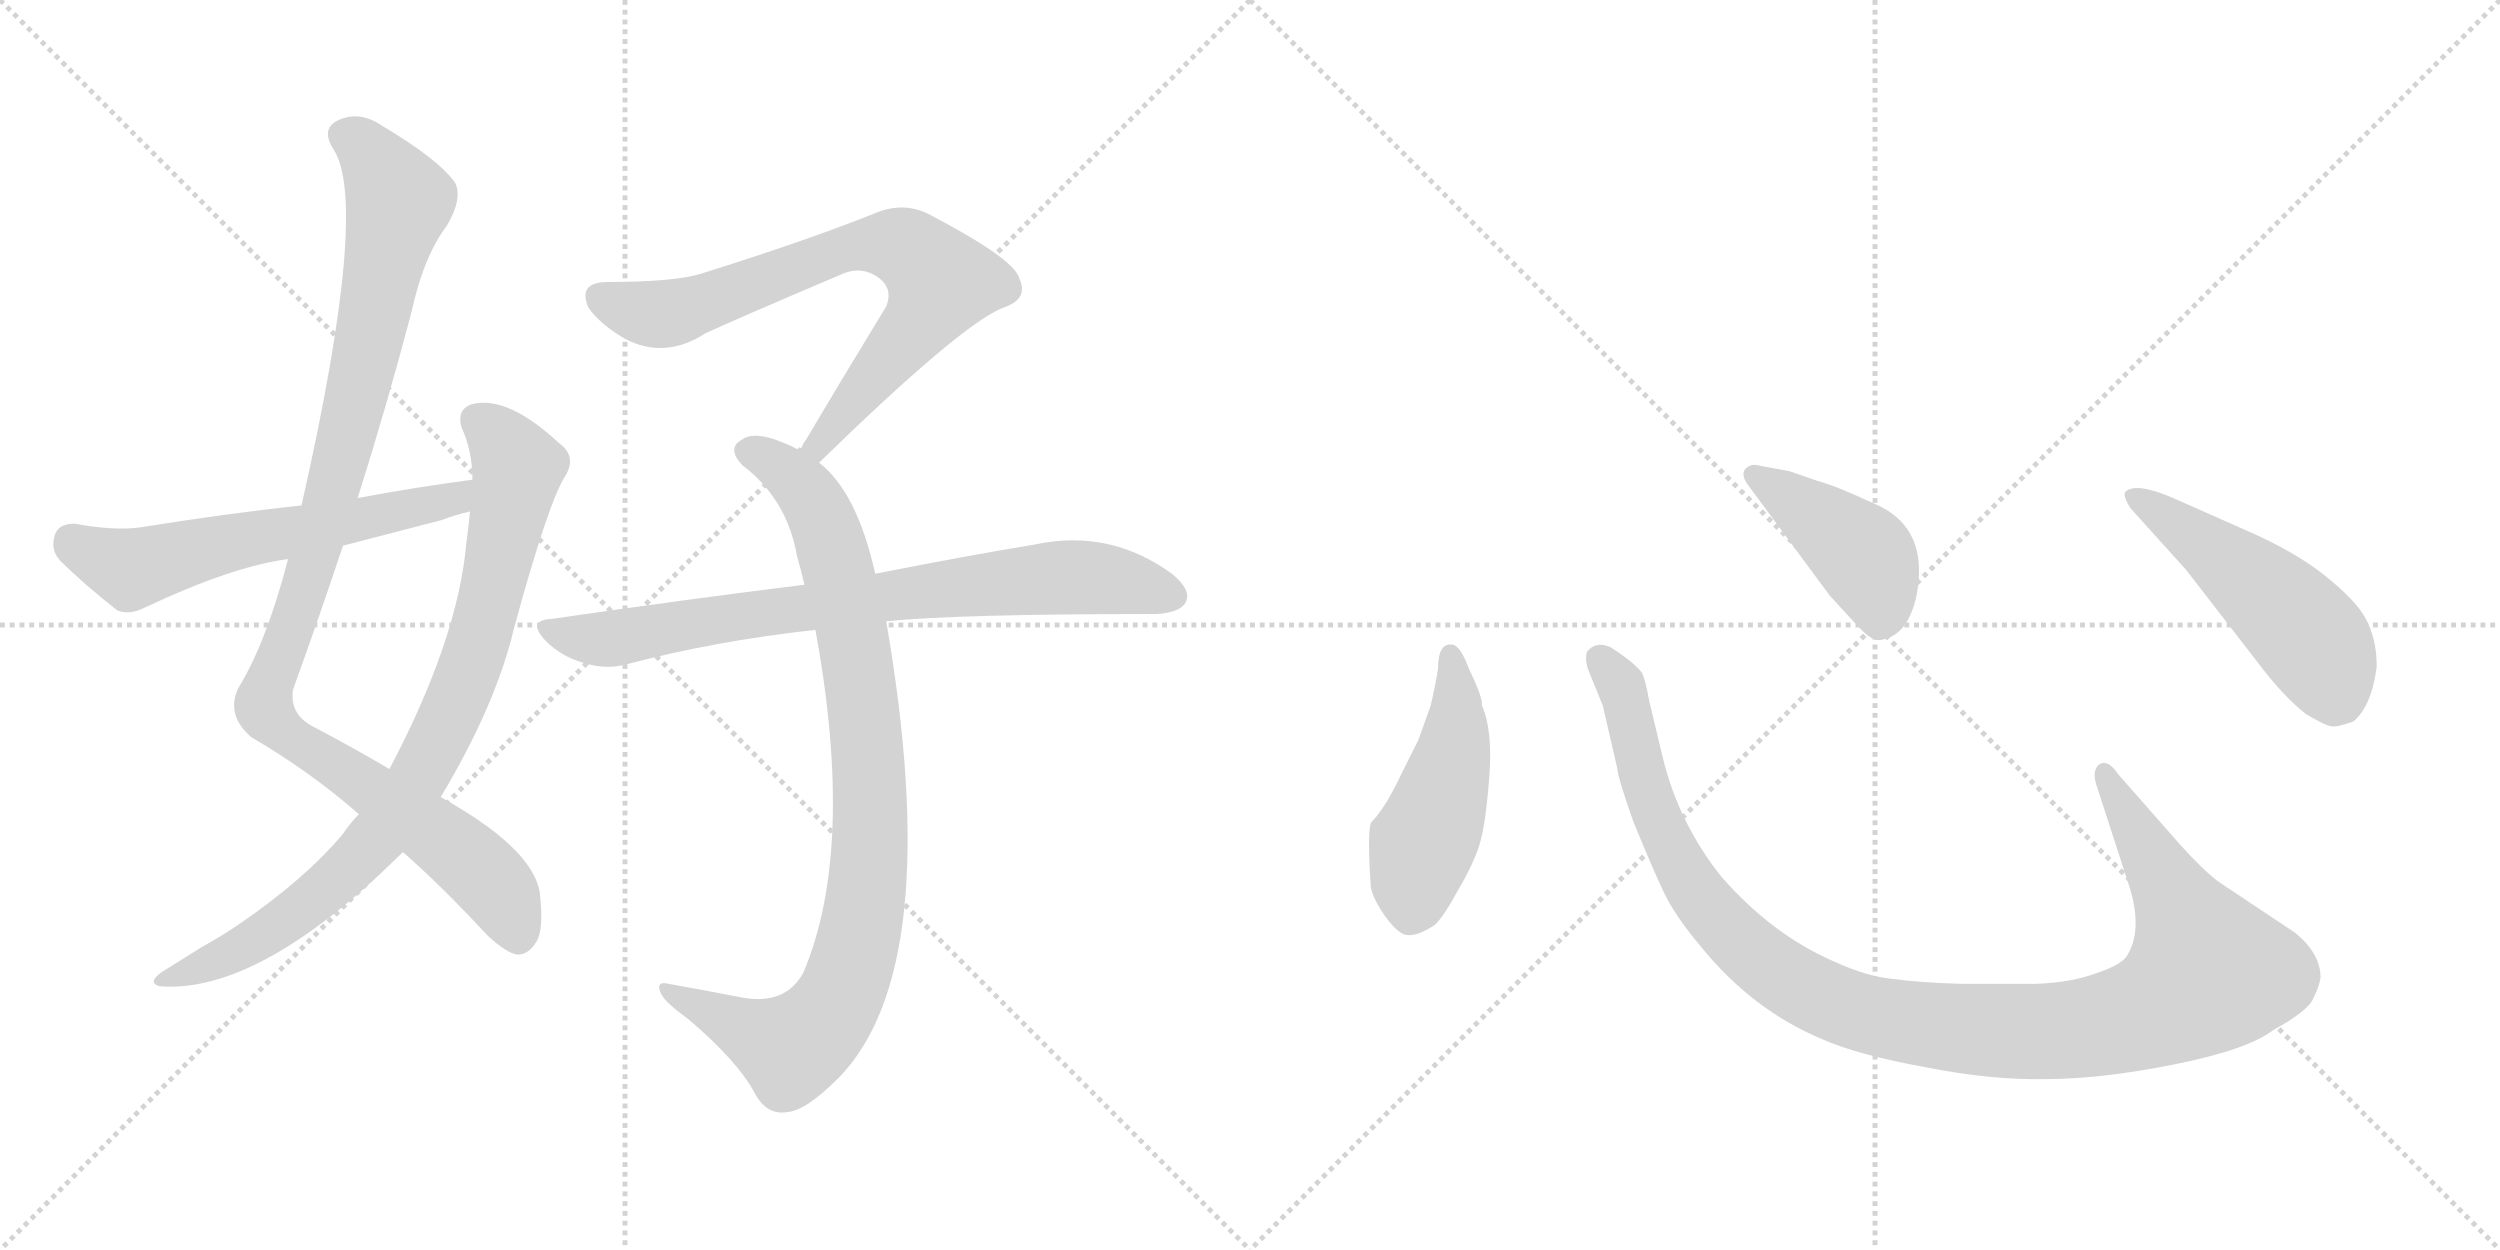 <svg version="1.1" viewBox="0 0 2048 1024" xmlns="http://www.w3.org/2000/svg">
  <g stroke="lightgray" stroke-dasharray="1,1" stroke-width="1" transform="scale(4, 4)">
    <line x1="0" y1="0" x2="256" y2="256"></line>
    <line x1="256" y1="0" x2="0" y2="256"></line>
    <line x1="128" y1="0" x2="128" y2="256"></line>
    <line x1="0" y1="128" x2="256" y2="128"></line>
    <line x1="256" y1="0" x2="512" y2="256"></line>
    <line x1="512" y1="0" x2="256" y2="256"></line>
    <line x1="384" y1="0" x2="384" y2="256"></line>
    <line x1="256" y1="128" x2="512" y2="128"></line>
  </g>
<g transform="scale(1, -1) translate(0, -850)">
   <style type="text/css">
    @keyframes keyframes0 {
      from {
       stroke: black;
       stroke-dashoffset: 1042;
       stroke-width: 128;
       }
       77% {
       animation-timing-function: step-end;
       stroke: black;
       stroke-dashoffset: 0;
       stroke-width: 128;
       }
       to {
       stroke: black;
       stroke-width: 1024;
       }
       }
       #make-me-a-hanzi-animation-0 {
         animation: keyframes0 1.098s both;
         animation-delay: 0s;
         animation-timing-function: linear;
       }
    @keyframes keyframes1 {
      from {
       stroke: black;
       stroke-dashoffset: 846;
       stroke-width: 128;
       }
       73% {
       animation-timing-function: step-end;
       stroke: black;
       stroke-dashoffset: 0;
       stroke-width: 128;
       }
       to {
       stroke: black;
       stroke-width: 1024;
       }
       }
       #make-me-a-hanzi-animation-1 {
         animation: keyframes1 0.938s both;
         animation-delay: 1.098s;
         animation-timing-function: linear;
       }
    @keyframes keyframes2 {
      from {
       stroke: black;
       stroke-dashoffset: 593;
       stroke-width: 128;
       }
       66% {
       animation-timing-function: step-end;
       stroke: black;
       stroke-dashoffset: 0;
       stroke-width: 128;
       }
       to {
       stroke: black;
       stroke-width: 1024;
       }
       }
       #make-me-a-hanzi-animation-2 {
         animation: keyframes2 0.733s both;
         animation-delay: 2.036s;
         animation-timing-function: linear;
       }
    @keyframes keyframes3 {
      from {
       stroke: black;
       stroke-dashoffset: 734;
       stroke-width: 128;
       }
       70% {
       animation-timing-function: step-end;
       stroke: black;
       stroke-dashoffset: 0;
       stroke-width: 128;
       }
       to {
       stroke: black;
       stroke-width: 1024;
       }
       }
       #make-me-a-hanzi-animation-3 {
         animation: keyframes3 0.847s both;
         animation-delay: 2.769s;
         animation-timing-function: linear;
       }
    @keyframes keyframes4 {
      from {
       stroke: black;
       stroke-dashoffset: 904;
       stroke-width: 128;
       }
       75% {
       animation-timing-function: step-end;
       stroke: black;
       stroke-dashoffset: 0;
       stroke-width: 128;
       }
       to {
       stroke: black;
       stroke-width: 1024;
       }
       }
       #make-me-a-hanzi-animation-4 {
         animation: keyframes4 0.986s both;
         animation-delay: 3.616s;
         animation-timing-function: linear;
       }
    @keyframes keyframes5 {
      from {
       stroke: black;
       stroke-dashoffset: 773;
       stroke-width: 128;
       }
       72% {
       animation-timing-function: step-end;
       stroke: black;
       stroke-dashoffset: 0;
       stroke-width: 128;
       }
       to {
       stroke: black;
       stroke-width: 1024;
       }
       }
       #make-me-a-hanzi-animation-5 {
         animation: keyframes5 0.879s both;
         animation-delay: 4.602s;
         animation-timing-function: linear;
       }
    @keyframes keyframes6 {
      from {
       stroke: black;
       stroke-dashoffset: 474;
       stroke-width: 128;
       }
       61% {
       animation-timing-function: step-end;
       stroke: black;
       stroke-dashoffset: 0;
       stroke-width: 128;
       }
       to {
       stroke: black;
       stroke-width: 1024;
       }
       }
       #make-me-a-hanzi-animation-6 {
         animation: keyframes6 0.636s both;
         animation-delay: 5.481s;
         animation-timing-function: linear;
       }
    @keyframes keyframes7 {
      from {
       stroke: black;
       stroke-dashoffset: 1118;
       stroke-width: 128;
       }
       78% {
       animation-timing-function: step-end;
       stroke: black;
       stroke-dashoffset: 0;
       stroke-width: 128;
       }
       to {
       stroke: black;
       stroke-width: 1024;
       }
       }
       #make-me-a-hanzi-animation-7 {
         animation: keyframes7 1.16s both;
         animation-delay: 6.117s;
         animation-timing-function: linear;
       }
    @keyframes keyframes8 {
      from {
       stroke: black;
       stroke-dashoffset: 422;
       stroke-width: 128;
       }
       58% {
       animation-timing-function: step-end;
       stroke: black;
       stroke-dashoffset: 0;
       stroke-width: 128;
       }
       to {
       stroke: black;
       stroke-width: 1024;
       }
       }
       #make-me-a-hanzi-animation-8 {
         animation: keyframes8 0.593s both;
         animation-delay: 7.277s;
         animation-timing-function: linear;
       }
    @keyframes keyframes9 {
      from {
       stroke: black;
       stroke-dashoffset: 501;
       stroke-width: 128;
       }
       62% {
       animation-timing-function: step-end;
       stroke: black;
       stroke-dashoffset: 0;
       stroke-width: 128;
       }
       to {
       stroke: black;
       stroke-width: 1024;
       }
       }
       #make-me-a-hanzi-animation-9 {
         animation: keyframes9 0.658s both;
         animation-delay: 7.87s;
         animation-timing-function: linear;
       }
</style>
<path d="M 330 152 Q 361 125 399 84 Q 415 69 424 68 Q 433 68 439 78 Q 446 88 442 120 Q 435 156 361 197 L 319 220 Q 292 236 258 254 Q 237 264 240 285 Q 261 343 281 403 L 293 442 Q 317 518 337 594 Q 347 640 366 665 Q 379 687 373 700 Q 360 719 313 747 Q 294 760 276 751 Q 263 744 273 728 Q 303 683 247 436 L 236 392 Q 218 323 195 286 Q 185 264 206 246 Q 254 218 294 183 L 330 152 Z" fill="lightgray"></path> 
<path d="M 294 183 Q 287 176 281 167 Q 250 130 196 93 Q 183 84 165 74 Q 149 64 133 54 Q 120 45 131 42 Q 212 36 327 149 Q 328 150 330 152 L 361 197 Q 406 272 421 335 Q 449 438 463 460 Q 473 476 458 487 Q 416 526 387 519 Q 374 515 378 500 Q 387 481 387 457 L 385 431 Q 384 419 382 405 Q 375 326 319 220 L 294 183 Z" fill="lightgray"></path> 
<path d="M 387 457 Q 341 451 293 442 L 247 436 Q 183 429 115 418 Q 94 415 61 421 Q 48 421 45 412 Q 41 400 49 391 Q 68 372 96 350 Q 106 346 118 352 Q 190 386 236 392 L 281 403 Q 320 413 362 424 Q 372 428 385 431 C 414 439 417 461 387 457 Z" fill="lightgray"></path> 
<path d="M 671 471 Q 788 585 822 598 Q 843 605 835 622 Q 831 638 760 675 Q 739 685 716 675 Q 661 653 575 626 Q 553 619 498 619 Q 473 619 482 598 Q 491 585 511 573 Q 544 555 578 577 Q 597 586 691 626 Q 706 632 719 623 Q 732 614 726 599 Q 693 545 655 481 C 640 455 649 450 671 471 Z" fill="lightgray"></path> 
<path d="M 717 380 Q 702 447 671 471 L 655 481 Q 648 485 640 488 Q 618 497 608 490 Q 595 483 608 469 Q 645 441 653 394 Q 656 384 659 371 L 668 334 Q 701 154 658 53 Q 643 26 607 33 Q 576 39 548 44 Q 536 47 542 35 Q 546 28 564 15 Q 604 -19 618 -45 Q 628 -64 645 -61 Q 660 -60 687 -33 Q 775 57 726 341 L 717 380 Z" fill="lightgray"></path> 
<path d="M 726 341 Q 783 347 947 347 Q 966 348 971 356 Q 977 366 960 380 Q 909 417 848 404 Q 793 395 717 380 L 659 371 Q 562 359 452 343 Q 431 342 447 325 Q 460 312 478 307 Q 497 301 514 306 Q 586 325 668 334 L 726 341 Z" fill="lightgray"></path> 
<path d="M 1178 302 Q 1176 289 1172 272 L 1162 244 L 1149 218 Q 1135 188 1123 176 Q 1120 166 1123 123 Q 1125 113 1135 99 Q 1146 84 1153 84 Q 1161 83 1175 92 Q 1182 98 1194 120 Q 1207 142 1212 158 Q 1217 174 1220 213 Q 1223 252 1214 272 Q 1215 278 1203 303 Q 1196 322 1189 322 Q 1178 323 1178 302 Z" fill="lightgray"></path> 
<path d="M 1786 158 L 1735 216 Q 1727 228 1720 224 Q 1713 219 1718 205 L 1743 128 Q 1756 90 1743 68 Q 1739 60 1718 53 Q 1697 45 1667 44 L 1608 44 Q 1573 45 1551 48 Q 1529 50 1501 63 Q 1451 85 1410 132 Q 1375 176 1362 230 L 1351 276 Q 1348 293 1345 299 Q 1338 308 1319 320 Q 1307 325 1300 316 Q 1298 308 1302 299 L 1313 272 L 1325 220 Q 1325 214 1338 177 Q 1354 138 1363 119 Q 1372 100 1393 75 Q 1435 23 1492 -1 Q 1521 -14 1576 -24 Q 1631 -35 1676 -34 Q 1721 -34 1781 -22 Q 1841 -10 1862 6 Q 1891 22 1895 32 Q 1900 42 1901 49 Q 1901 69 1880 86 L 1817 128 Q 1805 137 1786 158 Z" fill="lightgray"></path> 
<path d="M 1431 454 L 1499 362 Q 1518 341 1526 333 Q 1535 324 1542 326 Q 1563 330 1570 362 Q 1581 419 1534 438 Q 1504 452 1489 456 L 1466 464 L 1439 469 Q 1434 470 1430 466 Q 1426 462 1431 454 Z" fill="lightgray"></path> 
<path d="M 1791 383 L 1849 308 Q 1870 280 1889 265 Q 1906 255 1910 255 Q 1914 254 1928 259 Q 1943 272 1947 304 Q 1947 324 1940 339 Q 1934 354 1910 374 Q 1887 394 1848 412 L 1778 443 Q 1749 455 1741 447 Q 1739 444 1745 434 L 1791 383 Z" fill="lightgray"></path> 
      <clipPath id="make-me-a-hanzi-clip-0">
      <path d="M 330 152 Q 361 125 399 84 Q 415 69 424 68 Q 433 68 439 78 Q 446 88 442 120 Q 435 156 361 197 L 319 220 Q 292 236 258 254 Q 237 264 240 285 Q 261 343 281 403 L 293 442 Q 317 518 337 594 Q 347 640 366 665 Q 379 687 373 700 Q 360 719 313 747 Q 294 760 276 751 Q 263 744 273 728 Q 303 683 247 436 L 236 392 Q 218 323 195 286 Q 185 264 206 246 Q 254 218 294 183 L 330 152 Z" fill="lightgray"></path>
      </clipPath>
      <path clip-path="url(#make-me-a-hanzi-clip-0)" d="M 282 738 L 307 719 L 327 683 L 264 415 L 216 271 L 235 248 L 386 144 L 411 116 L 424 83 " fill="none" id="make-me-a-hanzi-animation-0" stroke-dasharray="914 1828" stroke-linecap="round"></path>

      <clipPath id="make-me-a-hanzi-clip-1">
      <path d="M 294 183 Q 287 176 281 167 Q 250 130 196 93 Q 183 84 165 74 Q 149 64 133 54 Q 120 45 131 42 Q 212 36 327 149 Q 328 150 330 152 L 361 197 Q 406 272 421 335 Q 449 438 463 460 Q 473 476 458 487 Q 416 526 387 519 Q 374 515 378 500 Q 387 481 387 457 L 385 431 Q 384 419 382 405 Q 375 326 319 220 L 294 183 Z" fill="lightgray"></path>
      </clipPath>
      <path clip-path="url(#make-me-a-hanzi-clip-1)" d="M 390 506 L 417 480 L 424 466 L 422 454 L 387 311 L 338 205 L 304 157 L 260 115 L 206 77 L 137 47 " fill="none" id="make-me-a-hanzi-animation-1" stroke-dasharray="718 1436" stroke-linecap="round"></path>

      <clipPath id="make-me-a-hanzi-clip-2">
      <path d="M 387 457 Q 341 451 293 442 L 247 436 Q 183 429 115 418 Q 94 415 61 421 Q 48 421 45 412 Q 41 400 49 391 Q 68 372 96 350 Q 106 346 118 352 Q 190 386 236 392 L 281 403 Q 320 413 362 424 Q 372 428 385 431 C 414 439 417 461 387 457 Z" fill="lightgray"></path>
      </clipPath>
      <path clip-path="url(#make-me-a-hanzi-clip-2)" d="M 59 407 L 107 384 L 373 441 L 380 451 " fill="none" id="make-me-a-hanzi-animation-2" stroke-dasharray="465 930" stroke-linecap="round"></path>

      <clipPath id="make-me-a-hanzi-clip-3">
      <path d="M 671 471 Q 788 585 822 598 Q 843 605 835 622 Q 831 638 760 675 Q 739 685 716 675 Q 661 653 575 626 Q 553 619 498 619 Q 473 619 482 598 Q 491 585 511 573 Q 544 555 578 577 Q 597 586 691 626 Q 706 632 719 623 Q 732 614 726 599 Q 693 545 655 481 C 640 455 649 450 671 471 Z" fill="lightgray"></path>
      </clipPath>
      <path clip-path="url(#make-me-a-hanzi-clip-3)" d="M 493 606 L 517 596 L 550 594 L 680 642 L 706 649 L 743 646 L 771 619 L 765 607 L 677 496 L 674 485 L 663 486 " fill="none" id="make-me-a-hanzi-animation-3" stroke-dasharray="606 1212" stroke-linecap="round"></path>

      <clipPath id="make-me-a-hanzi-clip-4">
      <path d="M 717 380 Q 702 447 671 471 L 655 481 Q 648 485 640 488 Q 618 497 608 490 Q 595 483 608 469 Q 645 441 653 394 Q 656 384 659 371 L 668 334 Q 701 154 658 53 Q 643 26 607 33 Q 576 39 548 44 Q 536 47 542 35 Q 546 28 564 15 Q 604 -19 618 -45 Q 628 -64 645 -61 Q 660 -60 687 -33 Q 775 57 726 341 L 717 380 Z" fill="lightgray"></path>
      </clipPath>
      <path clip-path="url(#make-me-a-hanzi-clip-4)" d="M 613 480 L 637 469 L 659 449 L 674 424 L 687 382 L 711 239 L 709 116 L 692 42 L 672 9 L 648 -9 L 551 35 " fill="none" id="make-me-a-hanzi-animation-4" stroke-dasharray="776 1552" stroke-linecap="round"></path>

      <clipPath id="make-me-a-hanzi-clip-5">
      <path d="M 726 341 Q 783 347 947 347 Q 966 348 971 356 Q 977 366 960 380 Q 909 417 848 404 Q 793 395 717 380 L 659 371 Q 562 359 452 343 Q 431 342 447 325 Q 460 312 478 307 Q 497 301 514 306 Q 586 325 668 334 L 726 341 Z" fill="lightgray"></path>
      </clipPath>
      <path clip-path="url(#make-me-a-hanzi-clip-5)" d="M 449 334 L 504 327 L 860 377 L 906 376 L 960 362 " fill="none" id="make-me-a-hanzi-animation-5" stroke-dasharray="645 1290" stroke-linecap="round"></path>

      <clipPath id="make-me-a-hanzi-clip-6">
      <path d="M 1178 302 Q 1176 289 1172 272 L 1162 244 L 1149 218 Q 1135 188 1123 176 Q 1120 166 1123 123 Q 1125 113 1135 99 Q 1146 84 1153 84 Q 1161 83 1175 92 Q 1182 98 1194 120 Q 1207 142 1212 158 Q 1217 174 1220 213 Q 1223 252 1214 272 Q 1215 278 1203 303 Q 1196 322 1189 322 Q 1178 323 1178 302 Z" fill="lightgray"></path>
      </clipPath>
      <path clip-path="url(#make-me-a-hanzi-clip-6)" d="M 1188 313 L 1193 250 L 1159 135 L 1155 100 " fill="none" id="make-me-a-hanzi-animation-6" stroke-dasharray="346 692" stroke-linecap="round"></path>

      <clipPath id="make-me-a-hanzi-clip-7">
      <path d="M 1786 158 L 1735 216 Q 1727 228 1720 224 Q 1713 219 1718 205 L 1743 128 Q 1756 90 1743 68 Q 1739 60 1718 53 Q 1697 45 1667 44 L 1608 44 Q 1573 45 1551 48 Q 1529 50 1501 63 Q 1451 85 1410 132 Q 1375 176 1362 230 L 1351 276 Q 1348 293 1345 299 Q 1338 308 1319 320 Q 1307 325 1300 316 Q 1298 308 1302 299 L 1313 272 L 1325 220 Q 1325 214 1338 177 Q 1354 138 1363 119 Q 1372 100 1393 75 Q 1435 23 1492 -1 Q 1521 -14 1576 -24 Q 1631 -35 1676 -34 Q 1721 -34 1781 -22 Q 1841 -10 1862 6 Q 1891 22 1895 32 Q 1900 42 1901 49 Q 1901 69 1880 86 L 1817 128 Q 1805 137 1786 158 Z" fill="lightgray"></path>
      </clipPath>
      <path clip-path="url(#make-me-a-hanzi-clip-7)" d="M 1309 311 L 1331 279 L 1351 193 L 1391 116 L 1462 49 L 1498 30 L 1543 16 L 1619 6 L 1710 8 L 1764 22 L 1809 54 L 1724 217 " fill="none" id="make-me-a-hanzi-animation-7" stroke-dasharray="990 1980" stroke-linecap="round"></path>

      <clipPath id="make-me-a-hanzi-clip-8">
      <path d="M 1431 454 L 1499 362 Q 1518 341 1526 333 Q 1535 324 1542 326 Q 1563 330 1570 362 Q 1581 419 1534 438 Q 1504 452 1489 456 L 1466 464 L 1439 469 Q 1434 470 1430 466 Q 1426 462 1431 454 Z" fill="lightgray"></path>
      </clipPath>
      <path clip-path="url(#make-me-a-hanzi-clip-8)" d="M 1437 461 L 1526 395 L 1540 362 L 1540 343 " fill="none" id="make-me-a-hanzi-animation-8" stroke-dasharray="294 588" stroke-linecap="round"></path>

      <clipPath id="make-me-a-hanzi-clip-9">
      <path d="M 1791 383 L 1849 308 Q 1870 280 1889 265 Q 1906 255 1910 255 Q 1914 254 1928 259 Q 1943 272 1947 304 Q 1947 324 1940 339 Q 1934 354 1910 374 Q 1887 394 1848 412 L 1778 443 Q 1749 455 1741 447 Q 1739 444 1745 434 L 1791 383 Z" fill="lightgray"></path>
      </clipPath>
      <path clip-path="url(#make-me-a-hanzi-clip-9)" d="M 1748 442 L 1828 387 L 1887 334 L 1902 314 L 1912 272 " fill="none" id="make-me-a-hanzi-animation-9" stroke-dasharray="373 746" stroke-linecap="round"></path>

</g>
</svg>
